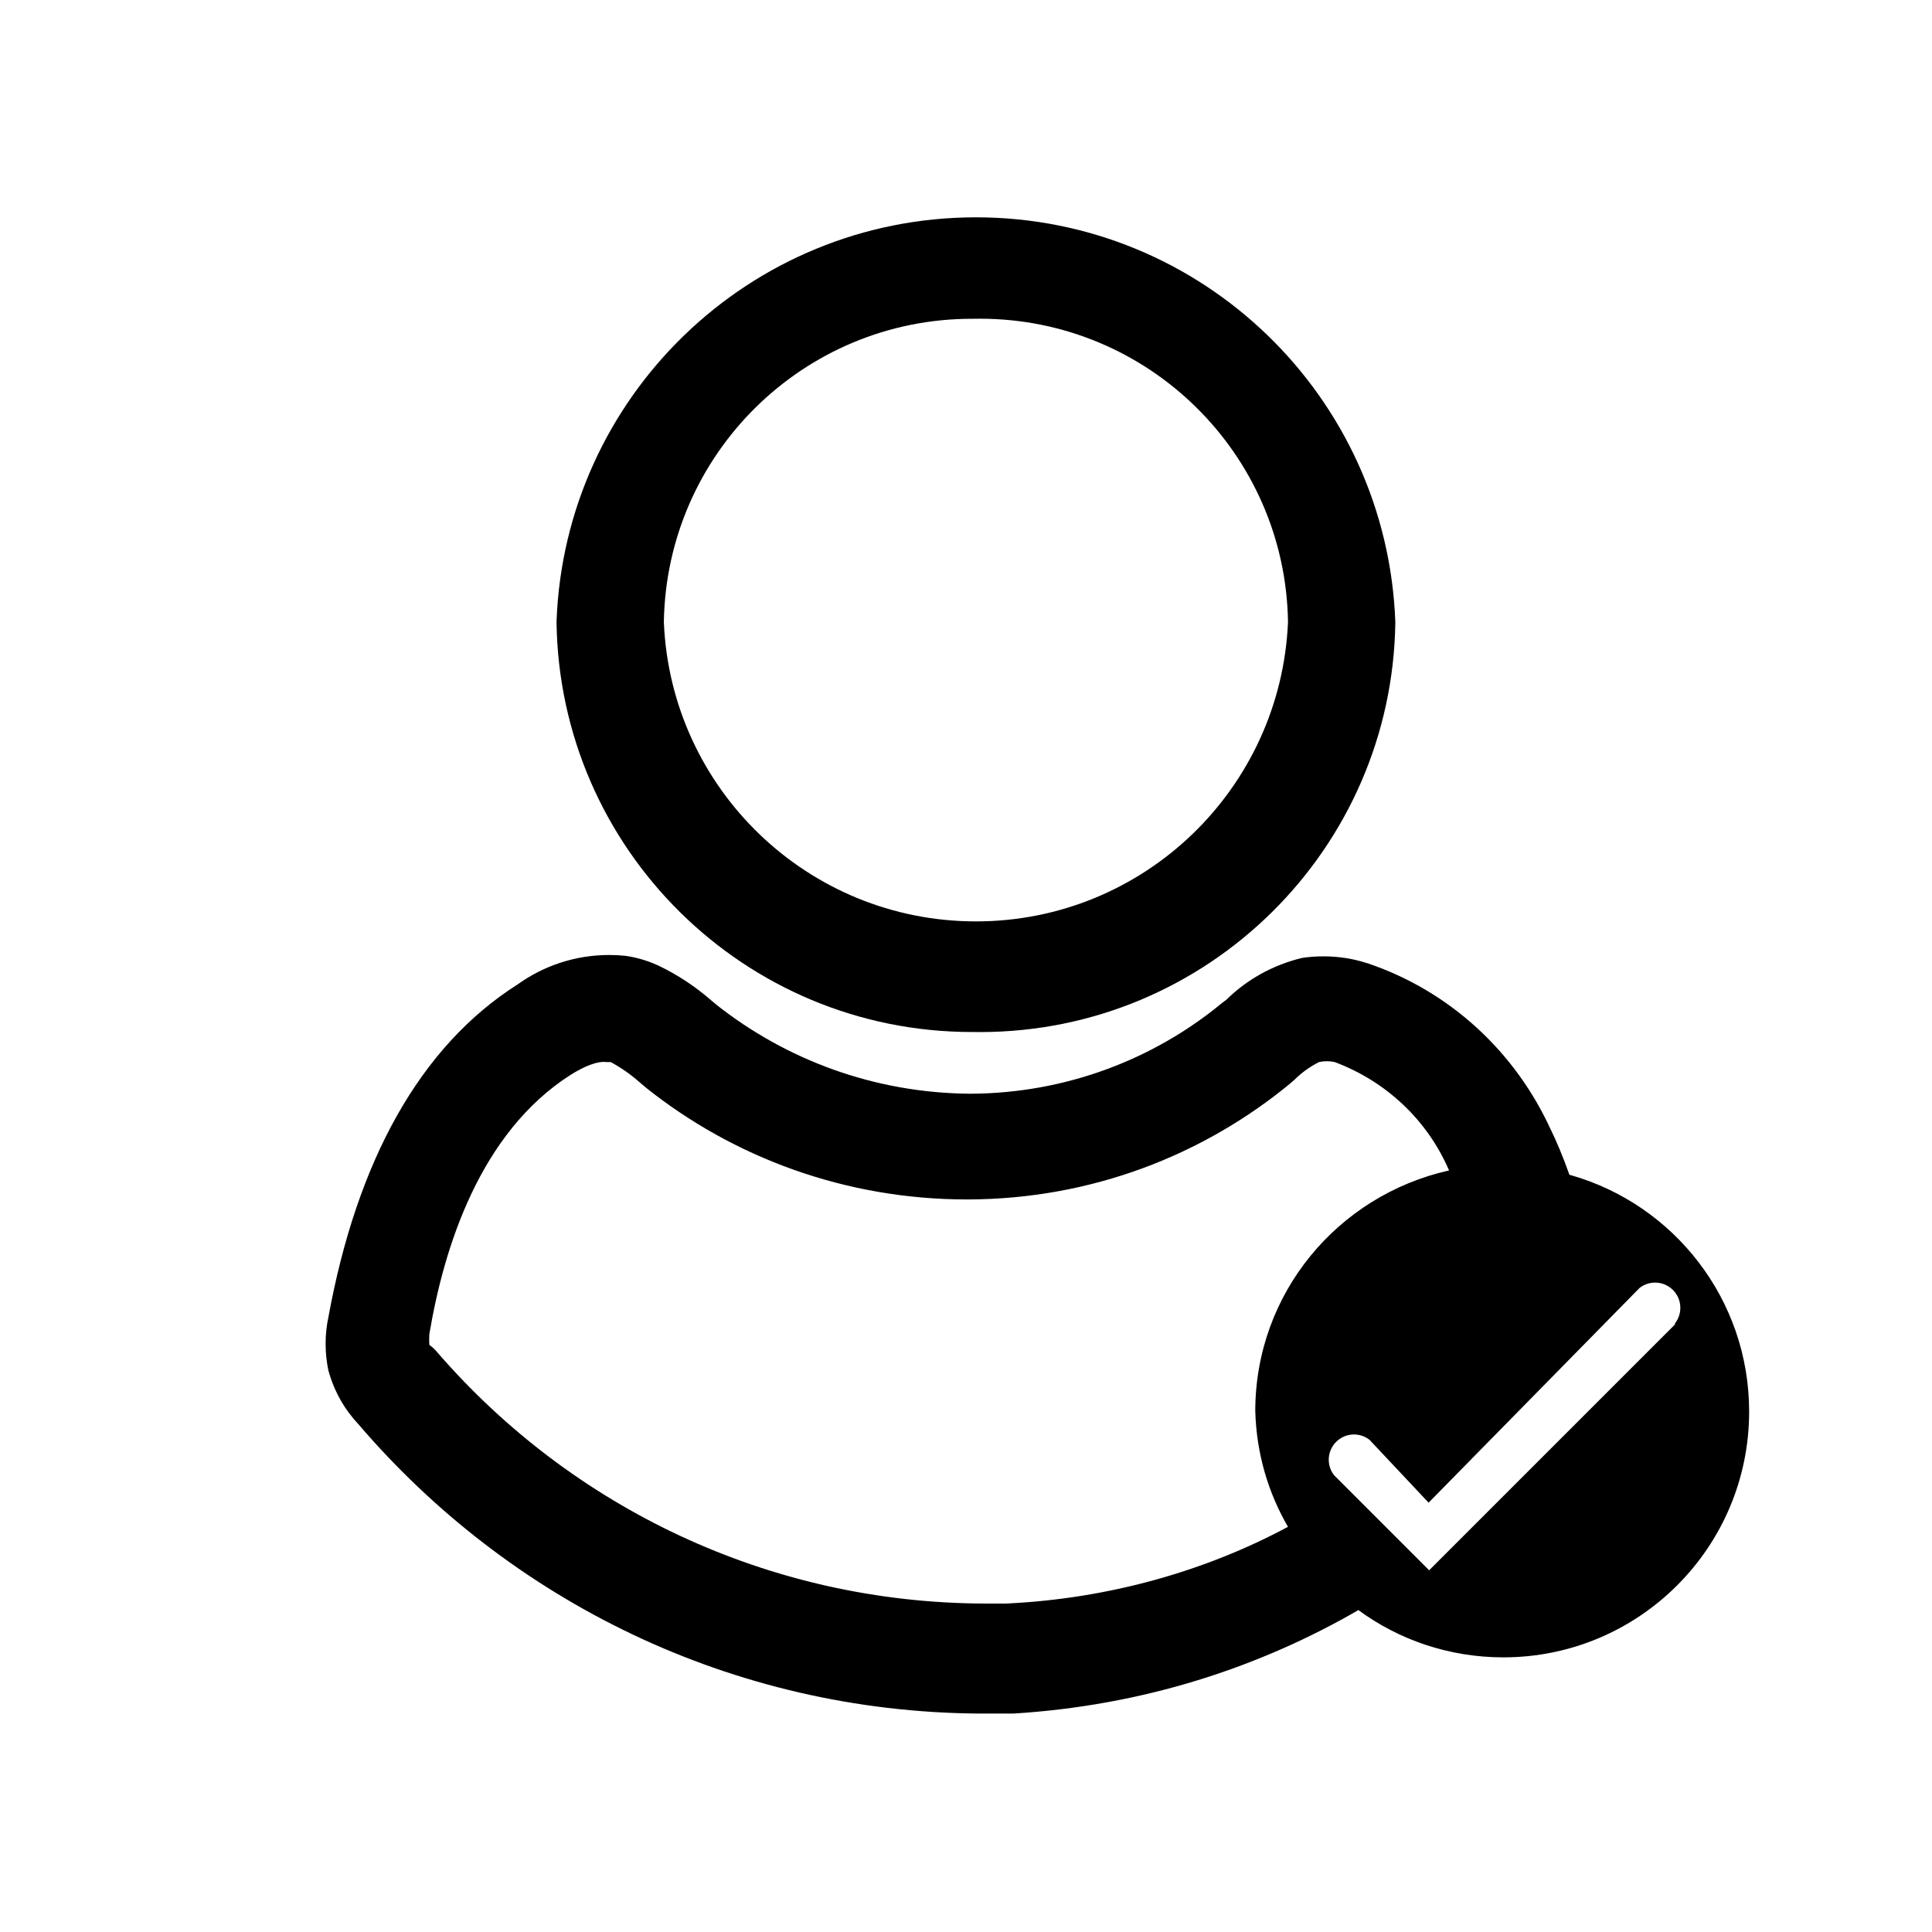 <!-- Generated by IcoMoon.io -->
<svg version="1.1" xmlns="http://www.w3.org/2000/svg" width="1024" height="1024" viewBox="0 0 1024 1024">
<title></title>
<g id="icomoon-ignore">
</g>
<path d="M515.982 546.987c1.021 0.017 2.225 0.027 3.431 0.027 120.6 0 218.552-96.969 220.14-217.193l0.002-0.15c-4.404-119.378-102.242-214.483-222.293-214.483s-217.889 95.105-222.282 214.082l-0.012 0.4c1.604 120.362 99.55 217.317 220.142 217.317 0.306 0 0.613-0.001 0.919-0.002h-0.047zM515.982 168.96c1.022-0.023 2.226-0.036 3.433-0.036 89.285 0 161.831 71.667 163.25 160.614l0.002 0.134c-3.782 88.429-76.388 158.686-165.404 158.686s-161.623-70.257-165.393-158.345l-0.012-0.341c1.44-89.065 73.978-160.713 163.251-160.713 0.307 0 0.614 0.001 0.921 0.003h-0.047z"></path>
<path d="M831.716 622.364c-3.321-9.377-6.489-16.891-10.015-24.2l0.628 1.444c-18.988-42.221-54.088-74.353-97.263-88.976l-1.154-0.339c-6.73-2.164-14.473-3.412-22.507-3.412-4.003 0-7.933 0.31-11.769 0.906l0.427-0.055c-15.758 3.827-29.341 11.591-40.118 22.198l0.011-0.011-2.276 1.707c-36.004 29.738-82.568 47.85-133.356 48.071h-0.048c-50.918-0.365-97.651-17.982-134.72-47.286l0.462 0.352-3.413-2.844c-8.22-7.153-17.579-13.328-27.699-18.168l-0.746-0.321c-4.866-2.217-10.516-3.907-16.429-4.792l-0.353-0.043c-2.541-0.275-5.487-0.432-8.471-0.432-18.165 0-34.972 5.811-48.665 15.676l0.247-0.169c-52.053 32.996-85.333 93.867-100.409 176.356-0.952 4.275-1.498 9.185-1.498 14.222s0.546 9.947 1.581 14.674l-0.083-0.452c3.077 11.105 8.593 20.674 15.959 28.477l-0.030-0.033c79.888 93.336 197.507 152.381 328.941 153.315l0.162 0.001h17.92c67.888-4.166 130.339-24.024 184.858-55.959l-1.96 1.061c21.254 15.684 47.967 25.103 76.879 25.103 71.949 0 130.276-58.326 130.276-130.276 0-59.524-39.921-109.724-94.449-125.287l-0.919-0.224zM533.049 849.92h-10.524c-115.914-0.166-219.803-51.513-290.301-132.648l-0.401-0.472c-1.244-1.511-2.646-2.823-4.201-3.937l-0.066-0.045c-0.063-0.851-0.1-1.844-0.1-2.844s0.036-1.993 0.107-2.976l-0.008 0.132c7.68-45.796 26.738-106.667 74.809-137.387 11.378-7.111 16.782-7.111 19.058-6.827h2.276c5.723 3.129 10.664 6.619 15.162 10.599l-0.086-0.075 3.698 3.129c46.246 36.873 105.538 59.165 170.037 59.165 0.221 0 0.443 0 0.664-0.001h-0.034c65.041-0.17 124.638-23.341 171.118-61.803l-0.452 0.363 2.276-1.991c3.738-3.707 8.052-6.841 12.795-9.253l0.289-0.134c1.24-0.283 2.663-0.445 4.124-0.445s2.885 0.162 4.254 0.469l-0.129-0.024c27.406 10.268 48.947 30.791 60.322 56.779l0.265 0.679c-59.109 13.251-102.626 65.251-102.684 127.425v0.006c0.596 22.709 6.963 43.809 17.68 62.046l-0.329-0.606c-43.376 23.282-94.497 38.025-148.8 40.644l-0.818 0.031zM887.751 702.009l-130.276 130.276-50.347-50.347c-1.784-2.251-2.862-5.133-2.862-8.267 0-7.383 5.985-13.369 13.369-13.369 3.134 0 6.015 1.078 8.295 2.884l-0.028-0.021 31.289 33.28 111.787-113.778c2.251-1.784 5.133-2.862 8.267-2.862 7.383 0 13.369 5.985 13.369 13.369 0 3.134-1.078 6.015-2.884 8.295l0.021-0.028z"></path>
</svg>
